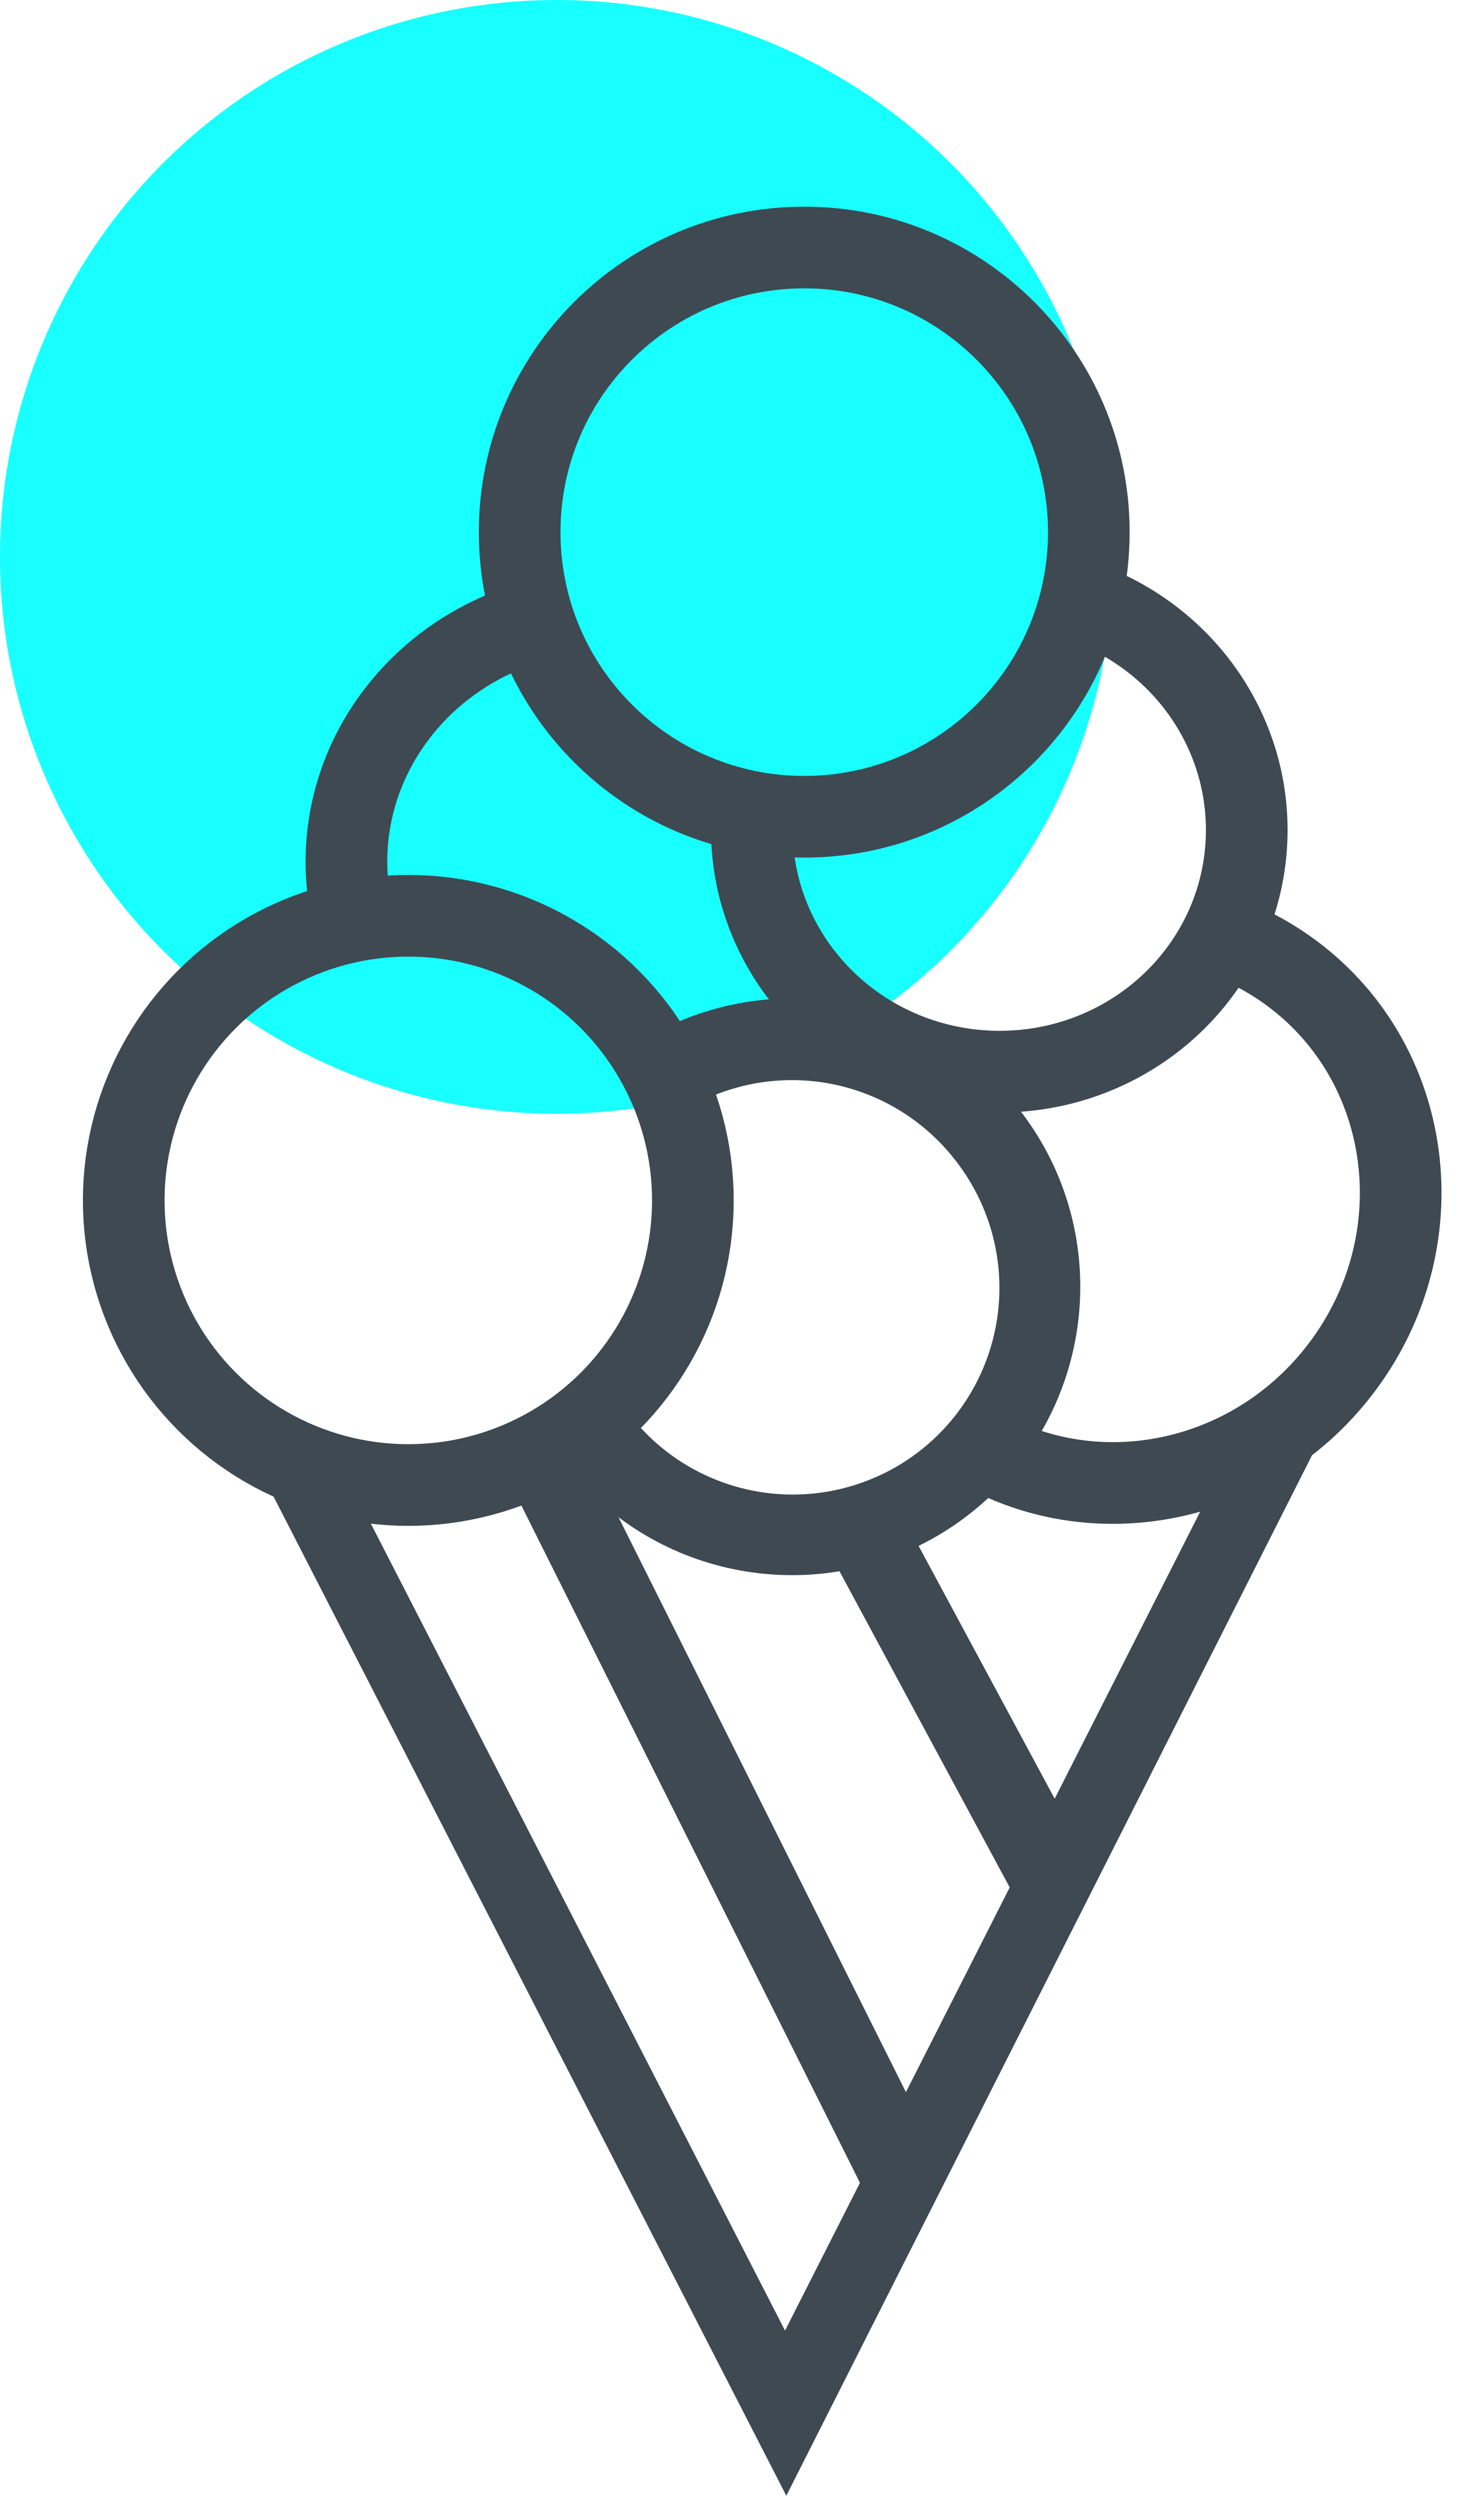 <svg width="59" height="101" xmlns="http://www.w3.org/2000/svg"><g fill="none" fill-rule="evenodd"><circle fill="#18FFFF" cx="22.5" cy="22.5" r="22.5"/><path d="M37.428 59.055l1.986-2.636c4.167 3.14 10.21 2.188 13.492-2.167 3.281-4.354 2.531-10.426-1.636-13.566a9.141 9.141 0 0 0-2.147-1.205l1.213-3.07c1.036.41 2.016.959 2.92 1.64 5.643 4.252 6.649 12.397 2.285 18.187-4.363 5.79-12.47 7.07-18.113 2.817z" fill="#3E4952" fill-rule="nonzero"/><path d="M22.7 59.002l2.636-1.986a8.35 8.35 0 1 0 13.337-10.05 8.353 8.353 0 0 0-10.53-2.38l-1.53-2.924a11.652 11.652 0 0 1 14.695 3.318c3.873 5.139 2.846 12.443-2.292 16.315-5.139 3.872-12.444 2.846-16.316-2.293zM21.615 23.396l.77 3.208c-3.942.946-6.735 4.325-6.735 8.212 0 .91.15 1.799.444 2.644l-3.119 1.08a11.356 11.356 0 0 1-.625-3.724c0-5.446 3.87-10.126 9.265-11.42z" fill="#3E4952" fill-rule="nonzero"/><circle stroke="#3E4952" stroke-width="3.3" cx="16.5" cy="48.5" r="11.5"/><path d="M28.74 33.112l3.297.115c-.156 4.479 3.445 8.255 8.062 8.416 3.217.112 6.16-1.574 7.65-4.28a7.913 7.913 0 0 0 .978-3.553c.121-3.46-2.016-6.59-5.278-7.85l1.19-3.079c4.554 1.76 7.557 6.159 7.386 11.044a11.213 11.213 0 0 1-1.385 5.029c-2.087 3.793-6.19 6.143-10.657 5.987-6.422-.224-11.464-5.512-11.244-11.83z" fill="#3E4952" fill-rule="nonzero"/><path d="M32.5 34.65c-7.263 0-13.15-5.887-13.15-13.15 0-7.263 5.887-13.15 13.15-13.15 7.263 0 13.15 5.887 13.15 13.15 0 7.263-5.887 13.15-13.15 13.15zm0-3.3c5.44 0 9.85-4.41 9.85-9.85 0-5.44-4.41-9.85-9.85-9.85-5.44 0-9.85 4.41-9.85 9.85 0 5.44 4.41 9.85 9.85 9.85zM19.786 58.262l2.952-1.476 15.476 30.952-2.952 1.476zM32.765 61.33l2.906-1.565 8.564 15.906-2.906 1.564z" fill="#3E4952" fill-rule="nonzero"/><path fill="#3E4952" fill-rule="nonzero" d="M50.319 57.491l2.69 1.328-21.233 42.017L10.481 59.35l2.668-1.37 18.575 36.183z"/></g></svg>